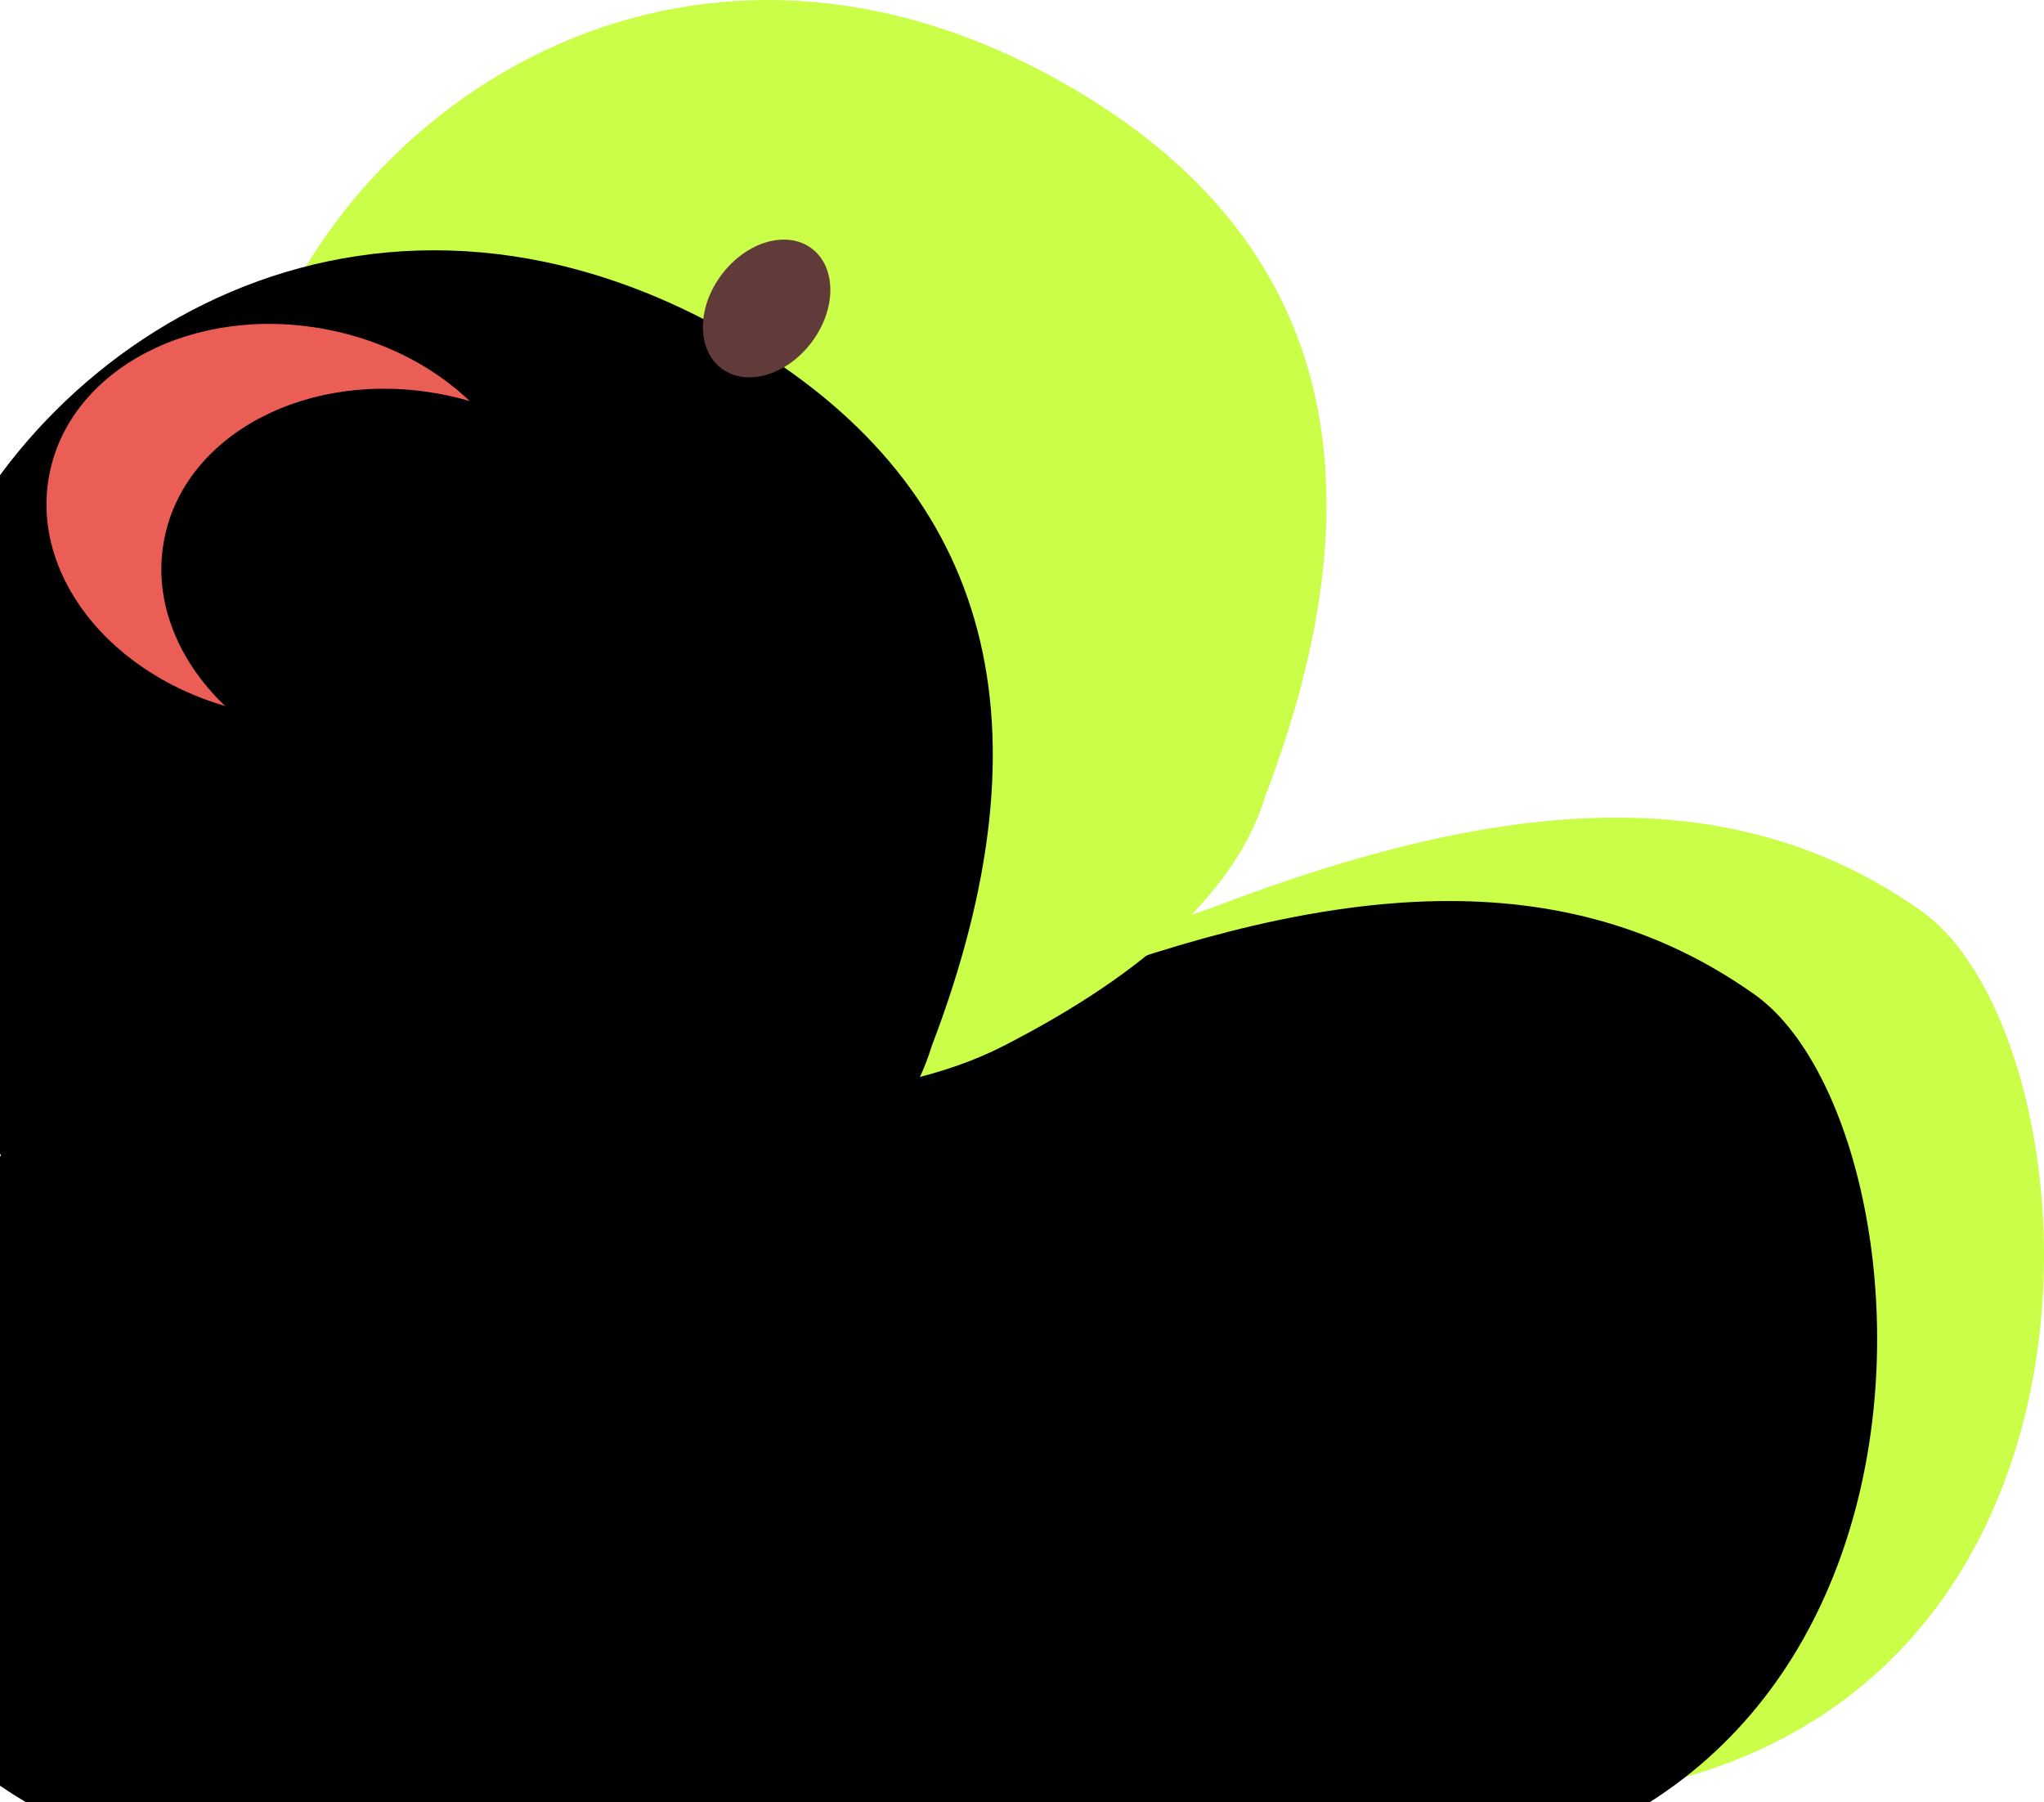 <?xml version="1.0" encoding="UTF-8"?>
<svg width="245px" height="216px" viewBox="0 0 245 216" version="1.1" xmlns="http://www.w3.org/2000/svg" xmlns:xlink="http://www.w3.org/1999/xlink">
    <title>Duck</title>
    <defs>
        <path d="M230.315,109.208 C207.597,93.095 179.796,95.691 145.988,108.53 C112.181,121.368 47.831,114.36 30.573,122.367 C13.315,130.374 -3.344,147.571 0.579,174.541 C4.503,201.511 33.553,216 61.823,216 C90.094,216 99.884,216 179.131,216 C258.379,216 253.033,125.321 230.315,109.208 Z" id="path-1"></path>
        <filter x="-20.4%" y="-42.4%" width="140.8%" height="184.7%" filterUnits="objectBoundingBox" id="filter-2">
            <feGaussianBlur stdDeviation="30" in="SourceAlpha" result="shadowBlurInner1"></feGaussianBlur>
            <feOffset dx="-40" dy="30" in="shadowBlurInner1" result="shadowOffsetInner1"></feOffset>
            <feComposite in="shadowOffsetInner1" in2="SourceAlpha" operator="arithmetic" k2="-1" k3="1" result="shadowInnerInner1"></feComposite>
            <feColorMatrix values="0 0 0 0 1   0 0 0 0 1   0 0 0 0 1  0 0 0 0.5 0" type="matrix" in="shadowInnerInner1" result="shadowMatrixInner1"></feColorMatrix>
            <feGaussianBlur stdDeviation="30" in="SourceAlpha" result="shadowBlurInner2"></feGaussianBlur>
            <feOffset dx="20" dy="-20" in="shadowBlurInner2" result="shadowOffsetInner2"></feOffset>
            <feComposite in="shadowOffsetInner2" in2="SourceAlpha" operator="arithmetic" k2="-1" k3="1" result="shadowInnerInner2"></feComposite>
            <feColorMatrix values="0 0 0 0 0.654   0 0 0 0 0.682   0 0 0 0 0.606  0 0 0 0.5 0" type="matrix" in="shadowInnerInner2" result="shadowMatrixInner2"></feColorMatrix>
            <feMerge>
                <feMergeNode in="shadowMatrixInner1"></feMergeNode>
                <feMergeNode in="shadowMatrixInner2"></feMergeNode>
            </feMerge>
        </filter>
        <path d="M151.69,95.358 C166.327,56.995 158.983,28.952 129.659,11.231 C85.672,-15.351 45.074,9.677 32.389,40.375 C19.704,71.074 25.836,89.621 32.389,98.666 C38.942,107.711 44.052,108.33 38.236,118.619 C32.42,128.908 93.542,139.004 120.1,125.461 C137.806,116.433 148.336,106.399 151.69,95.358 Z" id="path-3"></path>
        <filter x="-37.3%" y="-37.9%" width="174.6%" height="175.8%" filterUnits="objectBoundingBox" id="filter-4">
            <feGaussianBlur stdDeviation="30" in="SourceAlpha" result="shadowBlurInner1"></feGaussianBlur>
            <feOffset dx="-40" dy="30" in="shadowBlurInner1" result="shadowOffsetInner1"></feOffset>
            <feComposite in="shadowOffsetInner1" in2="SourceAlpha" operator="arithmetic" k2="-1" k3="1" result="shadowInnerInner1"></feComposite>
            <feColorMatrix values="0 0 0 0 1   0 0 0 0 1   0 0 0 0 1  0 0 0 0.5 0" type="matrix" in="shadowInnerInner1"></feColorMatrix>
        </filter>
        <ellipse id="path-5" cx="34.764" cy="62.463" rx="29.387" ry="23.39"></ellipse>
        <filter x="-63.8%" y="-80.2%" width="227.6%" height="260.3%" filterUnits="objectBoundingBox" id="filter-6">
            <feGaussianBlur stdDeviation="30" in="SourceAlpha" result="shadowBlurInner1"></feGaussianBlur>
            <feOffset dx="15" dy="5" in="shadowBlurInner1" result="shadowOffsetInner1"></feOffset>
            <feComposite in="shadowOffsetInner1" in2="SourceAlpha" operator="arithmetic" k2="-1" k3="1" result="shadowInnerInner1"></feComposite>
            <feColorMatrix values="0 0 0 0 0.571   0 0 0 0 0.308   0 0 0 0 0.308  0 0 0 0.5 0" type="matrix" in="shadowInnerInner1"></feColorMatrix>
        </filter>
    </defs>
    <g id="Website" stroke="none" stroke-width="1" fill="none" fill-rule="evenodd">
        <g id="Home" transform="translate(-668, -209)">
            <g id="Duck" transform="translate(668, 209)">
                <g id="Body">
                    <use fill="#CAFE48" fill-rule="evenodd" xlink:href="#path-1"></use>
                    <use fill="black" fill-opacity="1" filter="url(#filter-2)" xlink:href="#path-1"></use>
                </g>
                <g id="Head">
                    <use fill="#CAFE48" fill-rule="evenodd" xlink:href="#path-3"></use>
                    <use fill="black" fill-opacity="1" filter="url(#filter-4)" xlink:href="#path-3"></use>
                </g>
                <g id="Nose" transform="translate(34.764, 62.463) rotate(11) translate(-34.764, -62.463) ">
                    <use fill="#EB5E55" fill-rule="evenodd" xlink:href="#path-5"></use>
                    <use fill="black" fill-opacity="1" filter="url(#filter-6)" xlink:href="#path-5"></use>
                </g>
                <ellipse id="Eye" fill="#613A3A" transform="translate(91.888, 36.975) rotate(37) translate(-91.888, -36.975) " cx="91.888" cy="36.975" rx="6.747" ry="8.996"></ellipse>
            </g>
        </g>
    </g>
</svg>